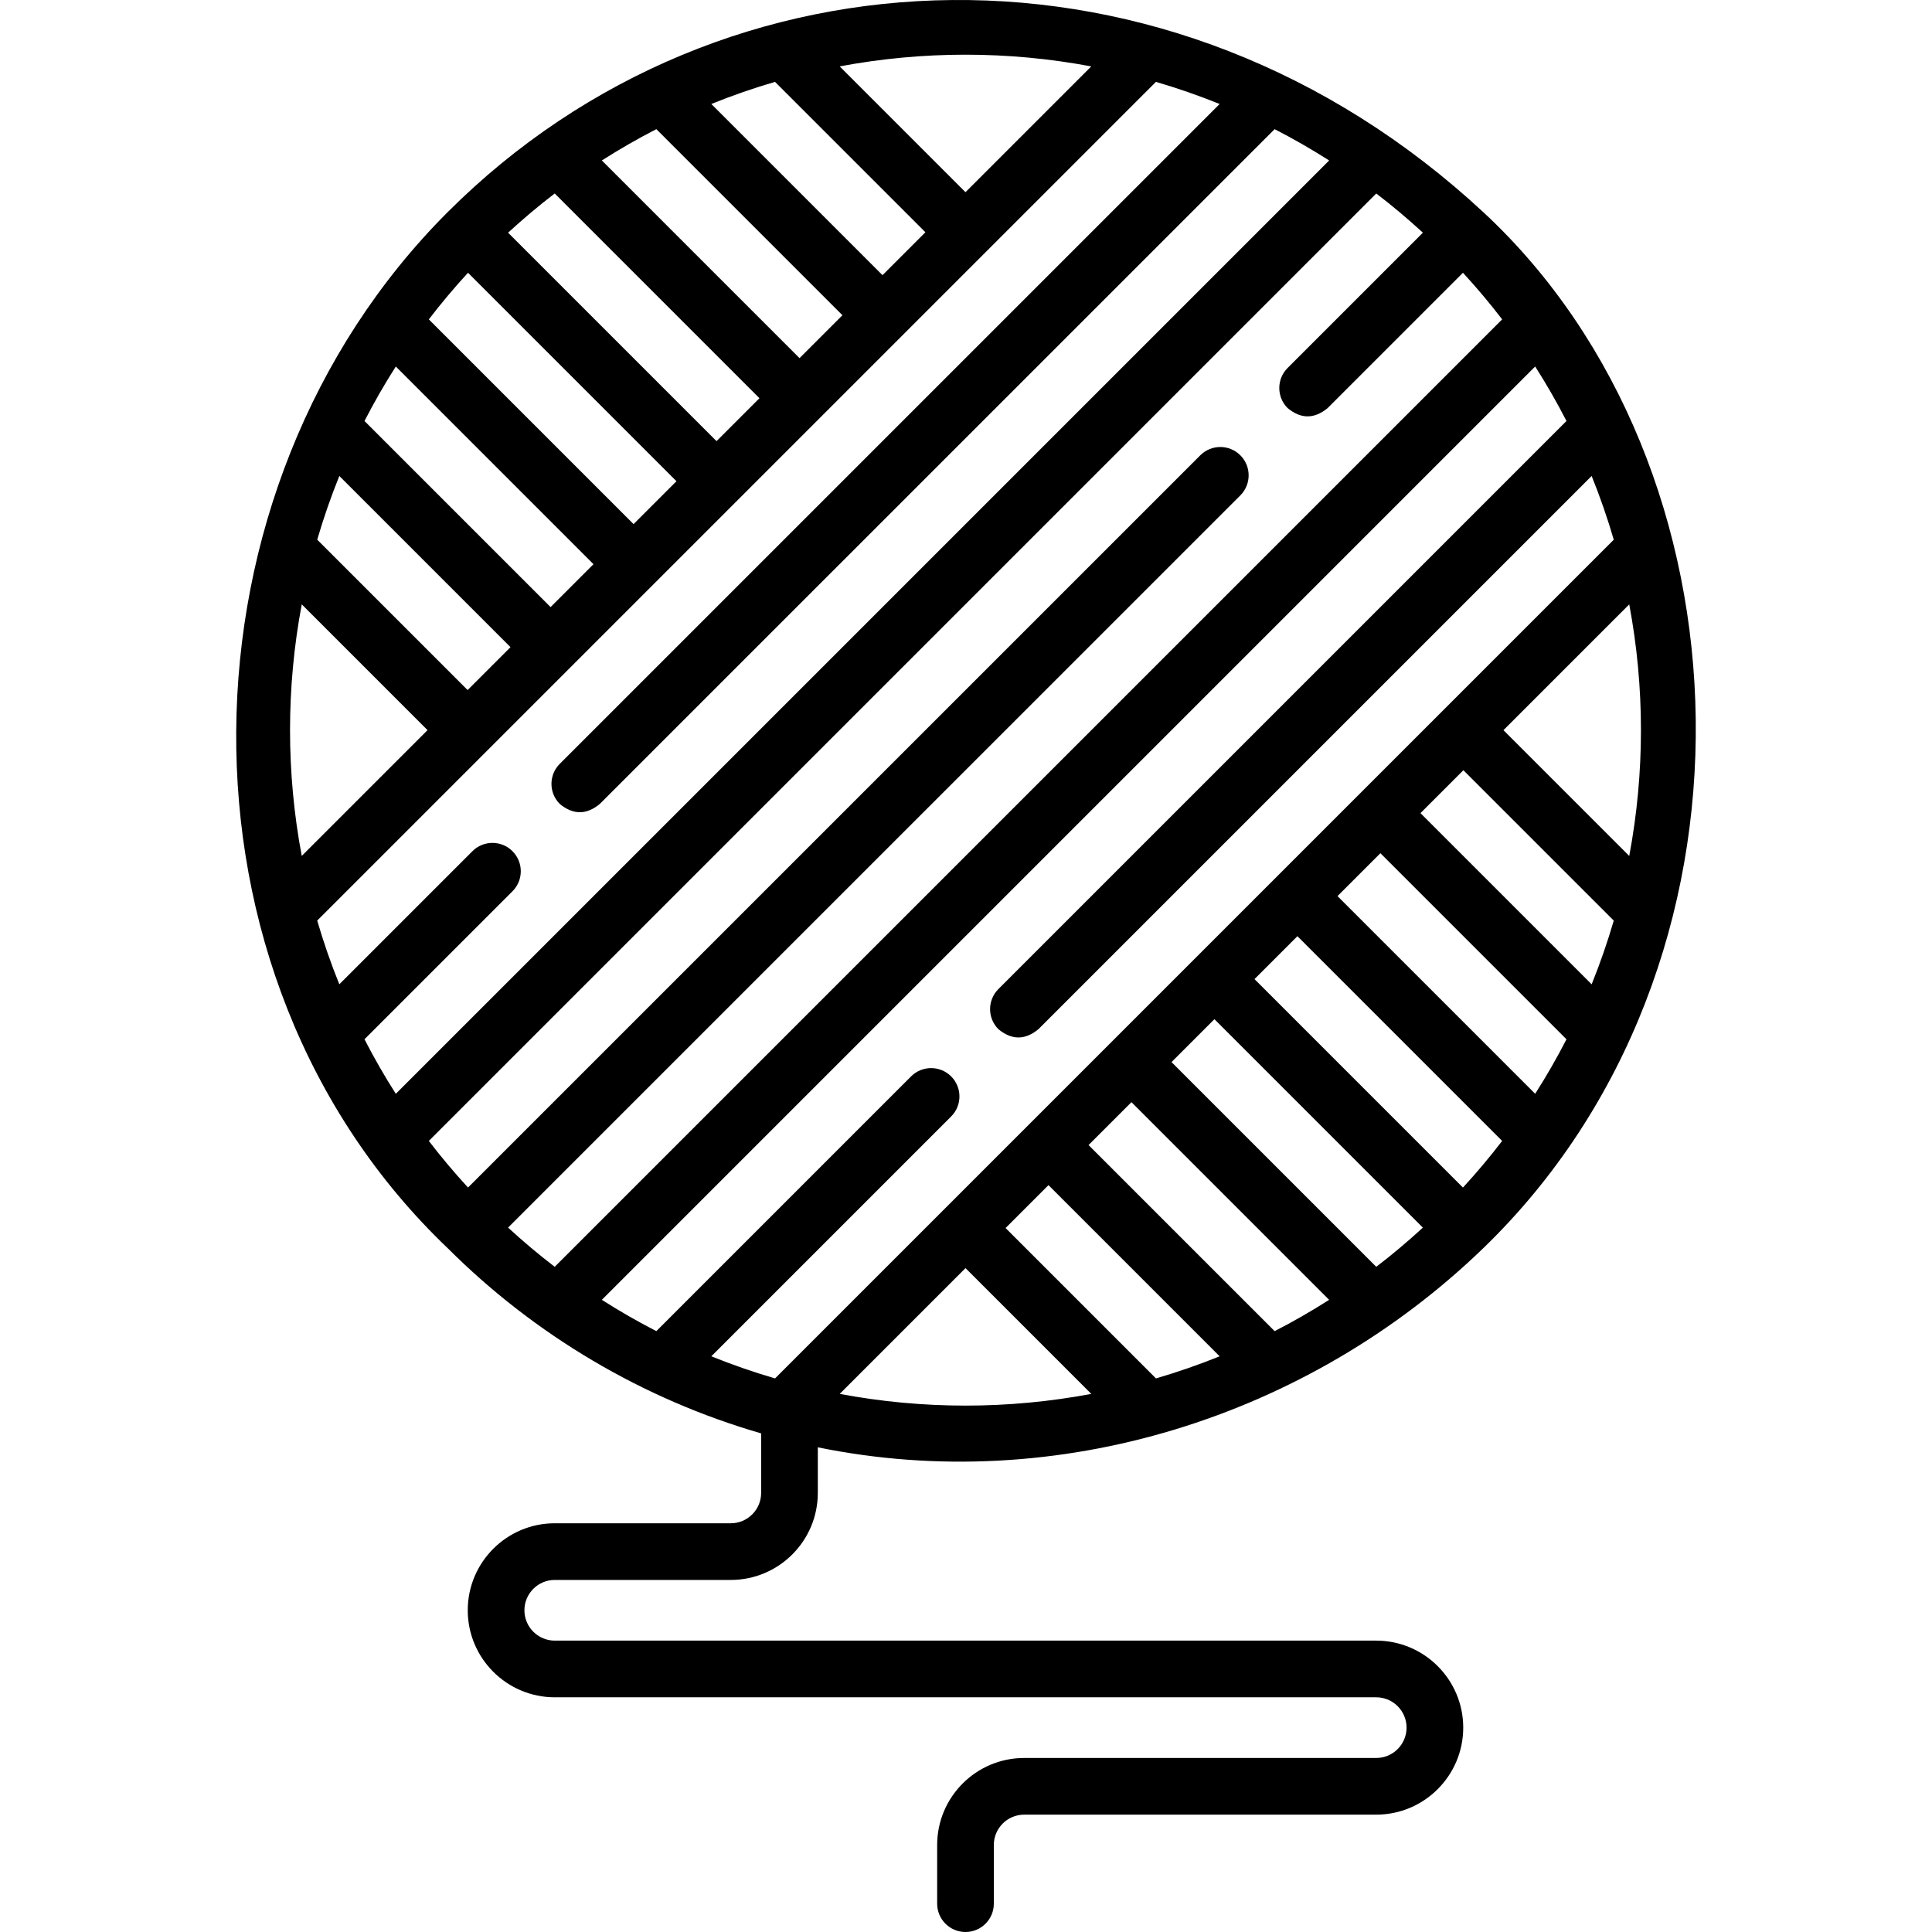 <svg id="Capa_1" enable-background="new 0 0 512 512" height="512" viewBox="0 0 512 512" width="512" xmlns="http://www.w3.org/2000/svg"><path d="m393.269 56.394c-82.803-77.028-201.524-73.285-274.658-.152-73.243 73.243-76.163 201.916.128 274.634 23.022 22.98 51.715 39.958 82.971 48.984v15.782c0 4.434-3.607 8.041-8.041 8.041h-46.653c-12.714 0-23.059 10.344-23.059 23.059s10.344 23.059 23.059 23.059h217.696c4.434 0 8.041 3.607 8.041 8.041s-3.607 8.041-8.041 8.041h-93.298c-12.714 0-23.059 10.344-23.059 23.059v15.55c0 4.147 3.362 7.509 7.509 7.509s7.509-3.362 7.509-7.509v-15.55c0-4.434 3.607-8.041 8.041-8.041h93.298c12.714 0 23.059-10.344 23.059-23.059s-10.344-23.059-23.059-23.059h-217.695c-4.434 0-8.041-3.607-8.041-8.041s3.607-8.041 8.041-8.041h46.653c12.715 0 23.059-10.344 23.059-23.059v-12.086c63.417 12.957 129.947-7.889 176.39-52.807 77.604-75.056 72.398-207.146.15-274.355zm-137.404-41.901c11.163 0 22.326 1.035 33.332 3.104l-33.335 33.335-33.336-33.336c11.007-2.069 22.173-3.103 33.339-3.103zm-50.475 7.205 39.853 39.853-11.37 11.37-45.364-45.364c5.544-2.242 11.179-4.195 16.881-5.859zm-31.45 12.529 49.314 49.314-11.37 11.37-52.387-52.387c4.709-3.009 9.53-5.774 14.443-8.297zm-26.931 17.046 54.256 54.256-11.377 11.377-55.24-55.24c3.997-3.68 8.122-7.144 12.361-10.393zm-22.98 21.012 55.24 55.24-11.37 11.37-54.256-54.255c3.247-4.237 6.709-8.36 10.386-12.355zm-19.136 24.843 52.387 52.387-11.37 11.37-49.313-49.313c2.523-4.914 5.289-9.735 8.296-14.444zm-14.966 29.012 45.363 45.363-11.37 11.37-39.853-39.852c1.666-5.702 3.619-11.337 5.86-16.881zm-9.962 100.689c-4.138-22.013-4.137-44.658.001-66.672l33.335 33.335zm16.629 48.587 39.221-39.221c2.933-2.932 2.933-7.687 0-10.619-2.932-2.932-7.687-2.932-10.619 0l-35.271 35.271c-2.241-5.544-4.194-11.179-5.859-16.881l222.268-222.267c5.704 1.665 11.341 3.619 16.887 5.861l-174.878 174.868c-2.932 2.932-2.933 7.686 0 10.619 3.54 2.933 7.079 2.933 10.619 0l178.828-178.817c4.914 2.524 9.736 5.289 14.446 8.296l-247.342 247.341c-3.009-4.712-5.775-9.535-8.3-14.451zm38.054 49.911 194.058-194.047c2.932-2.932 2.933-7.686 0-10.619-2.932-2.933-7.686-2.932-10.619 0l-194.058 194.047c-3.677-3.995-7.138-8.117-10.385-12.353l251.079-251.08c4.238 3.248 8.362 6.711 12.358 10.389l-35.858 35.858c-2.933 2.932-2.933 7.687 0 10.619 3.54 2.933 7.079 2.933 10.619 0l35.858-35.858c3.677 3.995 7.139 8.117 10.385 12.353l-251.08 251.08c-4.236-3.247-8.36-6.71-12.357-10.389zm117.416-40.07c-2.932-2.932-7.687-2.932-10.619 0l-67.506 67.506c-4.914-2.523-9.734-5.289-14.444-8.296l247.341-247.342c3.007 4.71 5.773 9.53 8.296 14.444l-150.55 150.55c-2.933 2.932-2.933 7.687 0 10.619 3.54 2.933 7.079 2.933 10.619 0l146.601-146.601c2.243 5.547 4.196 11.184 5.862 16.889l-222.269 222.269c-5.704-1.665-11.342-3.619-16.889-5.862l63.557-63.557c2.934-2.932 2.934-7.687.001-10.619zm-29.532 84.14 33.337-33.337 33.336 33.336c-22.014 4.138-44.659 4.139-66.673.001zm83.809-4.103-39.853-39.853 11.37-11.37 45.363 45.364c-5.544 2.241-11.178 4.194-16.88 5.859zm31.449-12.529-49.313-49.313 11.37-11.37 52.387 52.387c-4.71 3.007-9.53 5.772-14.444 8.296zm26.932-17.046-54.256-54.256 11.37-11.37 55.24 55.24c-3.995 3.677-8.118 7.139-12.354 10.386zm22.974-21.005-55.24-55.24 11.377-11.377 54.256 54.256c-3.25 4.238-6.714 8.364-10.393 12.361zm19.142-24.85-52.387-52.387 11.37-11.37 49.313 49.313c-2.523 4.914-5.289 9.735-8.296 14.444zm14.966-29.012-45.363-45.363 11.37-11.37 39.852 39.852c-1.665 5.702-3.618 11.336-5.859 16.881zm9.96-34.018-33.335-33.334 33.336-33.336c4.138 22.013 4.138 44.657-.001 66.67z"/></svg>